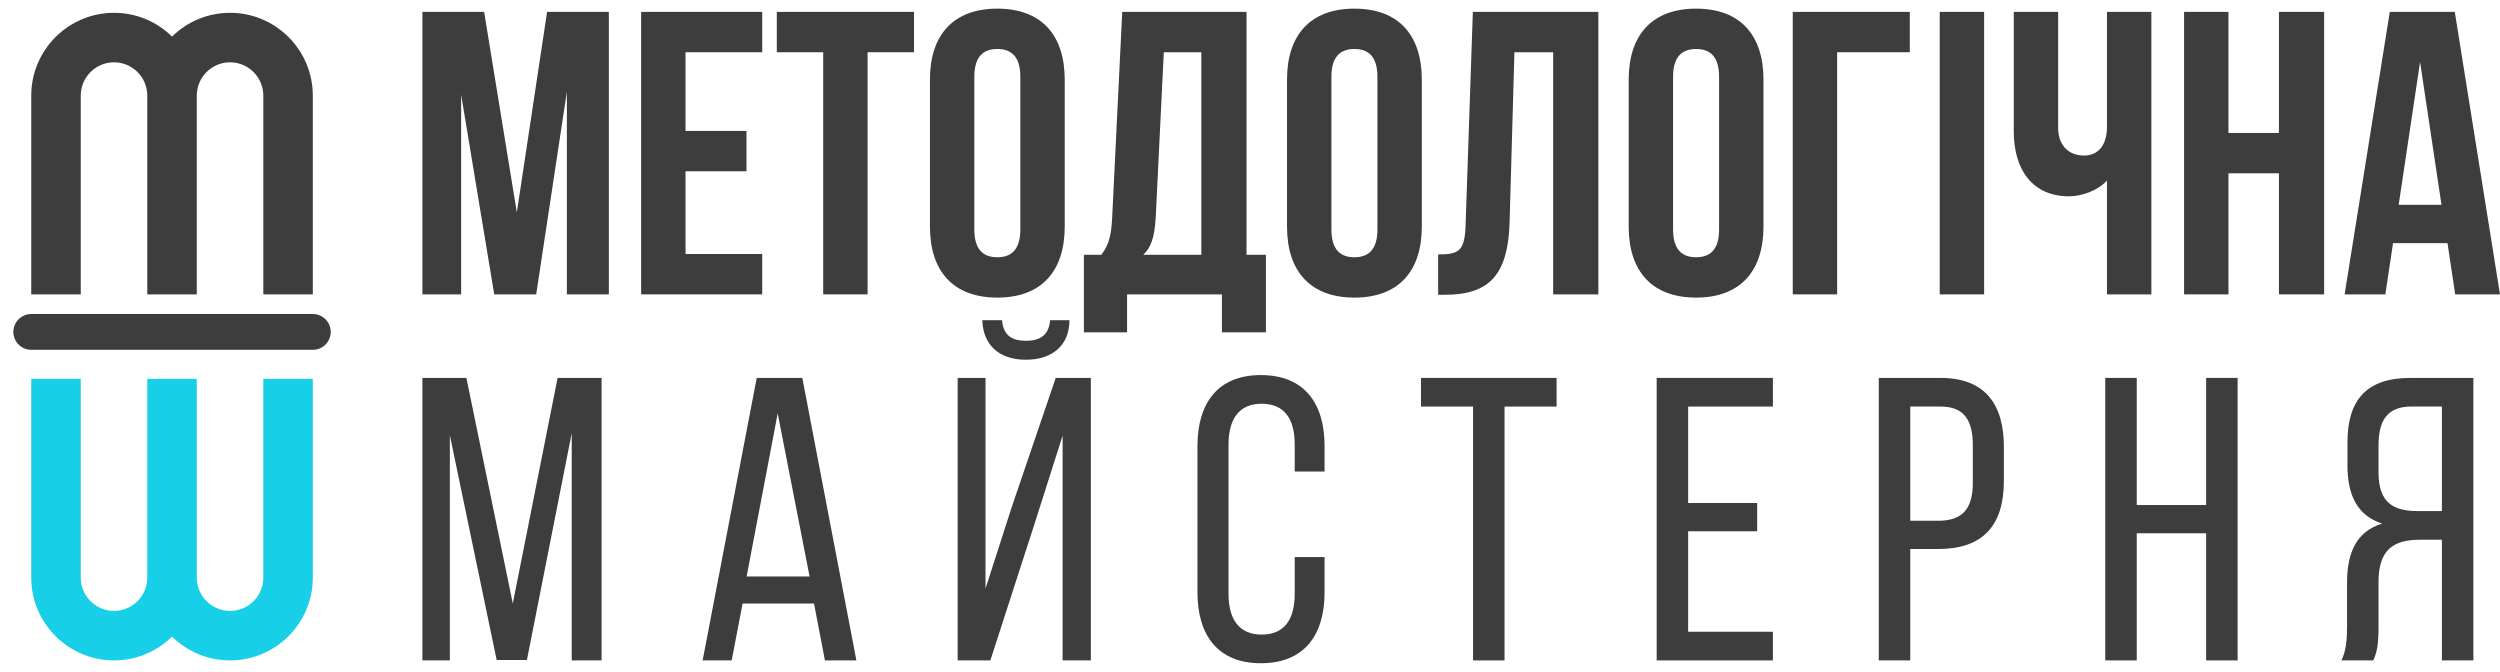 <svg width="160" height="43" viewBox="0 0 160 43" fill="none" xmlns="http://www.w3.org/2000/svg">
<g clip-path="url(#clip0_43_346)">
<path d="M14.723 0.82C13.32 0.82 11.998 1.368 11.01 2.342C10.023 1.368 8.7 0.82 7.297 0.82C4.376 0.82 2 3.196 2 6.117V18.84H5.168V6.117C5.168 4.943 6.123 3.988 7.297 3.988C8.471 3.988 9.426 4.943 9.426 6.117V18.84H12.594V6.117C12.594 4.943 13.549 3.988 14.723 3.988C15.897 3.988 16.852 4.943 16.852 6.117V18.84H20.02V6.117C20.02 3.196 17.644 0.82 14.723 0.82Z" fill="#3D3D3D"/>
</g>
<g clip-path="url(#clip1_43_346)">
<path d="M14.723 42.266C13.32 42.266 11.998 41.717 11.01 40.743C10.023 41.717 8.7 42.266 7.297 42.266C4.376 42.266 2 39.889 2 36.969V24.246H5.168V36.969C5.168 38.143 6.123 39.098 7.297 39.098C8.471 39.098 9.426 38.143 9.426 36.969V24.246H12.594V36.969C12.594 38.143 13.549 39.098 14.723 39.098C15.897 39.098 16.852 38.143 16.852 36.969V24.246H20.02V36.969C20.02 39.889 17.644 42.266 14.723 42.266Z" fill="#18CFE8"/>
</g>
<path d="M2 21.242H20.02" stroke="#3D3D3D" stroke-width="2.292" stroke-linecap="round"/>
<path d="M157.106 0.76L159.999 18.84H157.132L156.641 15.56H153.154L152.663 18.84H150.055L152.947 0.76H157.106ZM154.885 3.963L153.516 13.106H156.254L154.885 3.963Z" fill="#3D3D3D"/>
<path d="M142.622 11.091V18.84H139.781V0.76H142.622V8.509H145.851V0.76H148.744V18.84H145.851V11.091H142.622Z" fill="#3D3D3D"/>
<path d="M134.847 0.76H137.688V18.84H134.847V11.556C134.227 12.228 133.194 12.564 132.419 12.564C130.095 12.564 128.881 10.885 128.881 8.405V0.76H131.722V8.173C131.722 9.387 132.471 9.955 133.375 9.955C134.279 9.955 134.847 9.309 134.847 8.095V0.76Z" fill="#3D3D3D"/>
<path d="M124.143 18.84V0.76H126.984V18.84H124.143Z" fill="#3D3D3D"/>
<path d="M117.577 18.84H114.736V0.76H122.227V3.343H117.577V18.84Z" fill="#3D3D3D"/>
<path d="M107.077 4.918V14.681C107.077 15.973 107.646 16.464 108.55 16.464C109.454 16.464 110.022 15.973 110.022 14.681V4.918C110.022 3.627 109.454 3.136 108.55 3.136C107.646 3.136 107.077 3.627 107.077 4.918ZM104.236 14.501V5.099C104.236 2.206 105.76 0.553 108.55 0.553C111.339 0.553 112.863 2.206 112.863 5.099V14.501C112.863 17.393 111.339 19.047 108.55 19.047C105.76 19.047 104.236 17.393 104.236 14.501Z" fill="#3D3D3D"/>
<path d="M92.041 18.866V16.283C93.332 16.283 93.746 16.102 93.797 14.423L94.262 0.76H102.295V18.84H99.402V3.343H96.923L96.613 14.268C96.509 17.574 95.321 18.866 92.48 18.866H92.041Z" fill="#3D3D3D"/>
<path d="M85.21 4.918V14.681C85.21 15.973 85.778 16.464 86.683 16.464C87.587 16.464 88.155 15.973 88.155 14.681V4.918C88.155 3.627 87.587 3.136 86.683 3.136C85.778 3.136 85.21 3.627 85.21 4.918ZM82.369 14.501V5.099C82.369 2.206 83.893 0.553 86.683 0.553C89.472 0.553 90.996 2.206 90.996 5.099V14.501C90.996 17.393 89.472 19.047 86.683 19.047C83.893 19.047 82.369 17.393 82.369 14.501Z" fill="#3D3D3D"/>
<path d="M81.018 21.268H78.203V18.84H72.133V21.268H69.369V16.309H70.48C70.971 15.689 71.126 15.017 71.177 13.958L71.823 0.76H79.778V16.309H81.018V21.268ZM74.483 3.343L73.967 13.907C73.889 15.276 73.631 15.87 73.166 16.309H76.885V3.343H74.483Z" fill="#3D3D3D"/>
<path d="M62.357 4.918V14.681C62.357 15.973 62.925 16.464 63.829 16.464C64.733 16.464 65.301 15.973 65.301 14.681V4.918C65.301 3.627 64.733 3.136 63.829 3.136C62.925 3.136 62.357 3.627 62.357 4.918ZM59.516 14.501V5.099C59.516 2.206 61.039 0.553 63.829 0.553C66.618 0.553 68.142 2.206 68.142 5.099V14.501C68.142 17.393 66.618 19.047 63.829 19.047C61.039 19.047 59.516 17.393 59.516 14.501Z" fill="#3D3D3D"/>
<path d="M49.715 3.343V0.76H58.497V3.343H55.526V18.84H52.685V3.343H49.715Z" fill="#3D3D3D"/>
<path d="M43.874 3.343V8.379H47.775V10.962H43.874V16.257H48.782V18.84H41.033V0.76H48.782V3.343H43.874Z" fill="#3D3D3D"/>
<path d="M30.985 0.76L33.077 13.597L35.014 0.76H38.966V18.84H36.28V5.874L34.317 18.84H31.631L29.513 6.055V18.84H27.033V0.76H30.985Z" fill="#3D3D3D"/>
<path d="M156.281 34.543H154.86C153.182 34.543 152.226 35.189 152.226 37.229V40.07C152.226 41.284 152.123 41.749 151.89 42.266H149.85C150.16 41.646 150.211 40.897 150.211 40.096V37.281C150.211 35.344 150.831 34.001 152.458 33.51C150.934 33.019 150.237 31.779 150.237 29.791V28.318C150.237 25.632 151.425 24.186 154.266 24.186H158.296V42.266H156.281V34.543ZM156.281 26.02H154.318C152.82 26.02 152.226 26.872 152.226 28.499V30.23C152.226 32.193 153.181 32.709 154.757 32.709H156.281V26.02Z" fill="#3D3D3D"/>
<path d="M141.193 34.13H136.751V42.266H134.736V24.186H136.751V32.322H141.193V24.186H143.208V42.266H141.193V34.13Z" fill="#3D3D3D"/>
<path d="M120.242 24.186H124.194C127.035 24.186 128.249 25.865 128.249 28.602V30.772C128.249 33.639 126.906 35.137 124.039 35.137H122.257V42.266H120.242V24.186ZM122.257 33.329H124.039C125.537 33.329 126.26 32.632 126.26 30.901V28.499C126.26 26.846 125.666 26.02 124.194 26.02H122.257V33.329Z" fill="#3D3D3D"/>
<path d="M108.042 32.193H112.459V34.001H108.042V40.432H113.466V42.266H106.027V24.186H113.466V26.02H108.042V32.193Z" fill="#3D3D3D"/>
<path d="M96.29 42.266H94.275V26.02H90.943V24.186H99.622V26.02H96.29V42.266Z" fill="#3D3D3D"/>
<path d="M80.692 24.005C83.481 24.005 84.773 25.813 84.773 28.551V30.178H82.861V28.448C82.861 26.82 82.216 25.839 80.743 25.839C79.297 25.839 78.626 26.82 78.626 28.448V38.004C78.626 39.631 79.297 40.613 80.743 40.613C82.216 40.613 82.861 39.631 82.861 38.004V35.654H84.773V37.901C84.773 40.639 83.481 42.447 80.692 42.447C77.928 42.447 76.637 40.639 76.637 37.901V28.551C76.637 25.813 77.928 24.005 80.692 24.005Z" fill="#3D3D3D"/>
<path d="M67.206 20.492H68.445C68.445 22.068 67.387 23.023 65.656 23.023C63.925 23.023 62.918 22.068 62.867 20.492H64.132C64.21 21.5 64.804 21.81 65.656 21.81C66.508 21.81 67.128 21.5 67.206 20.492ZM68.007 27.879L66.198 33.562L63.383 42.266H61.291V24.186H63.073V37.668L64.752 32.451L67.567 24.186H69.814V42.266H68.007V27.879Z" fill="#3D3D3D"/>
<path d="M52.097 38.624H47.526L46.828 42.266H44.969L48.43 24.186H51.348L54.809 42.266H52.795L52.097 38.624ZM49.773 26.459L47.784 36.894H51.813L49.773 26.459Z" fill="#3D3D3D"/>
<path d="M36.59 27.724L33.723 42.24H31.786L28.79 27.854V42.266H27.033V24.186H29.849L32.819 38.624L35.686 24.186H38.501V42.266H36.59V27.724Z" fill="#3D3D3D"/>
<defs>
<clipPath id="clip0_43_346">
<rect width="18.02" height="18.02" fill="white" transform="translate(2 0.82)"/>
</clipPath>
<clipPath id="clip1_43_346">
<rect width="18.02" height="18.02" fill="white" transform="matrix(1 0 0 -1 2 42.266)"/>
</clipPath>
</defs>
</svg>
